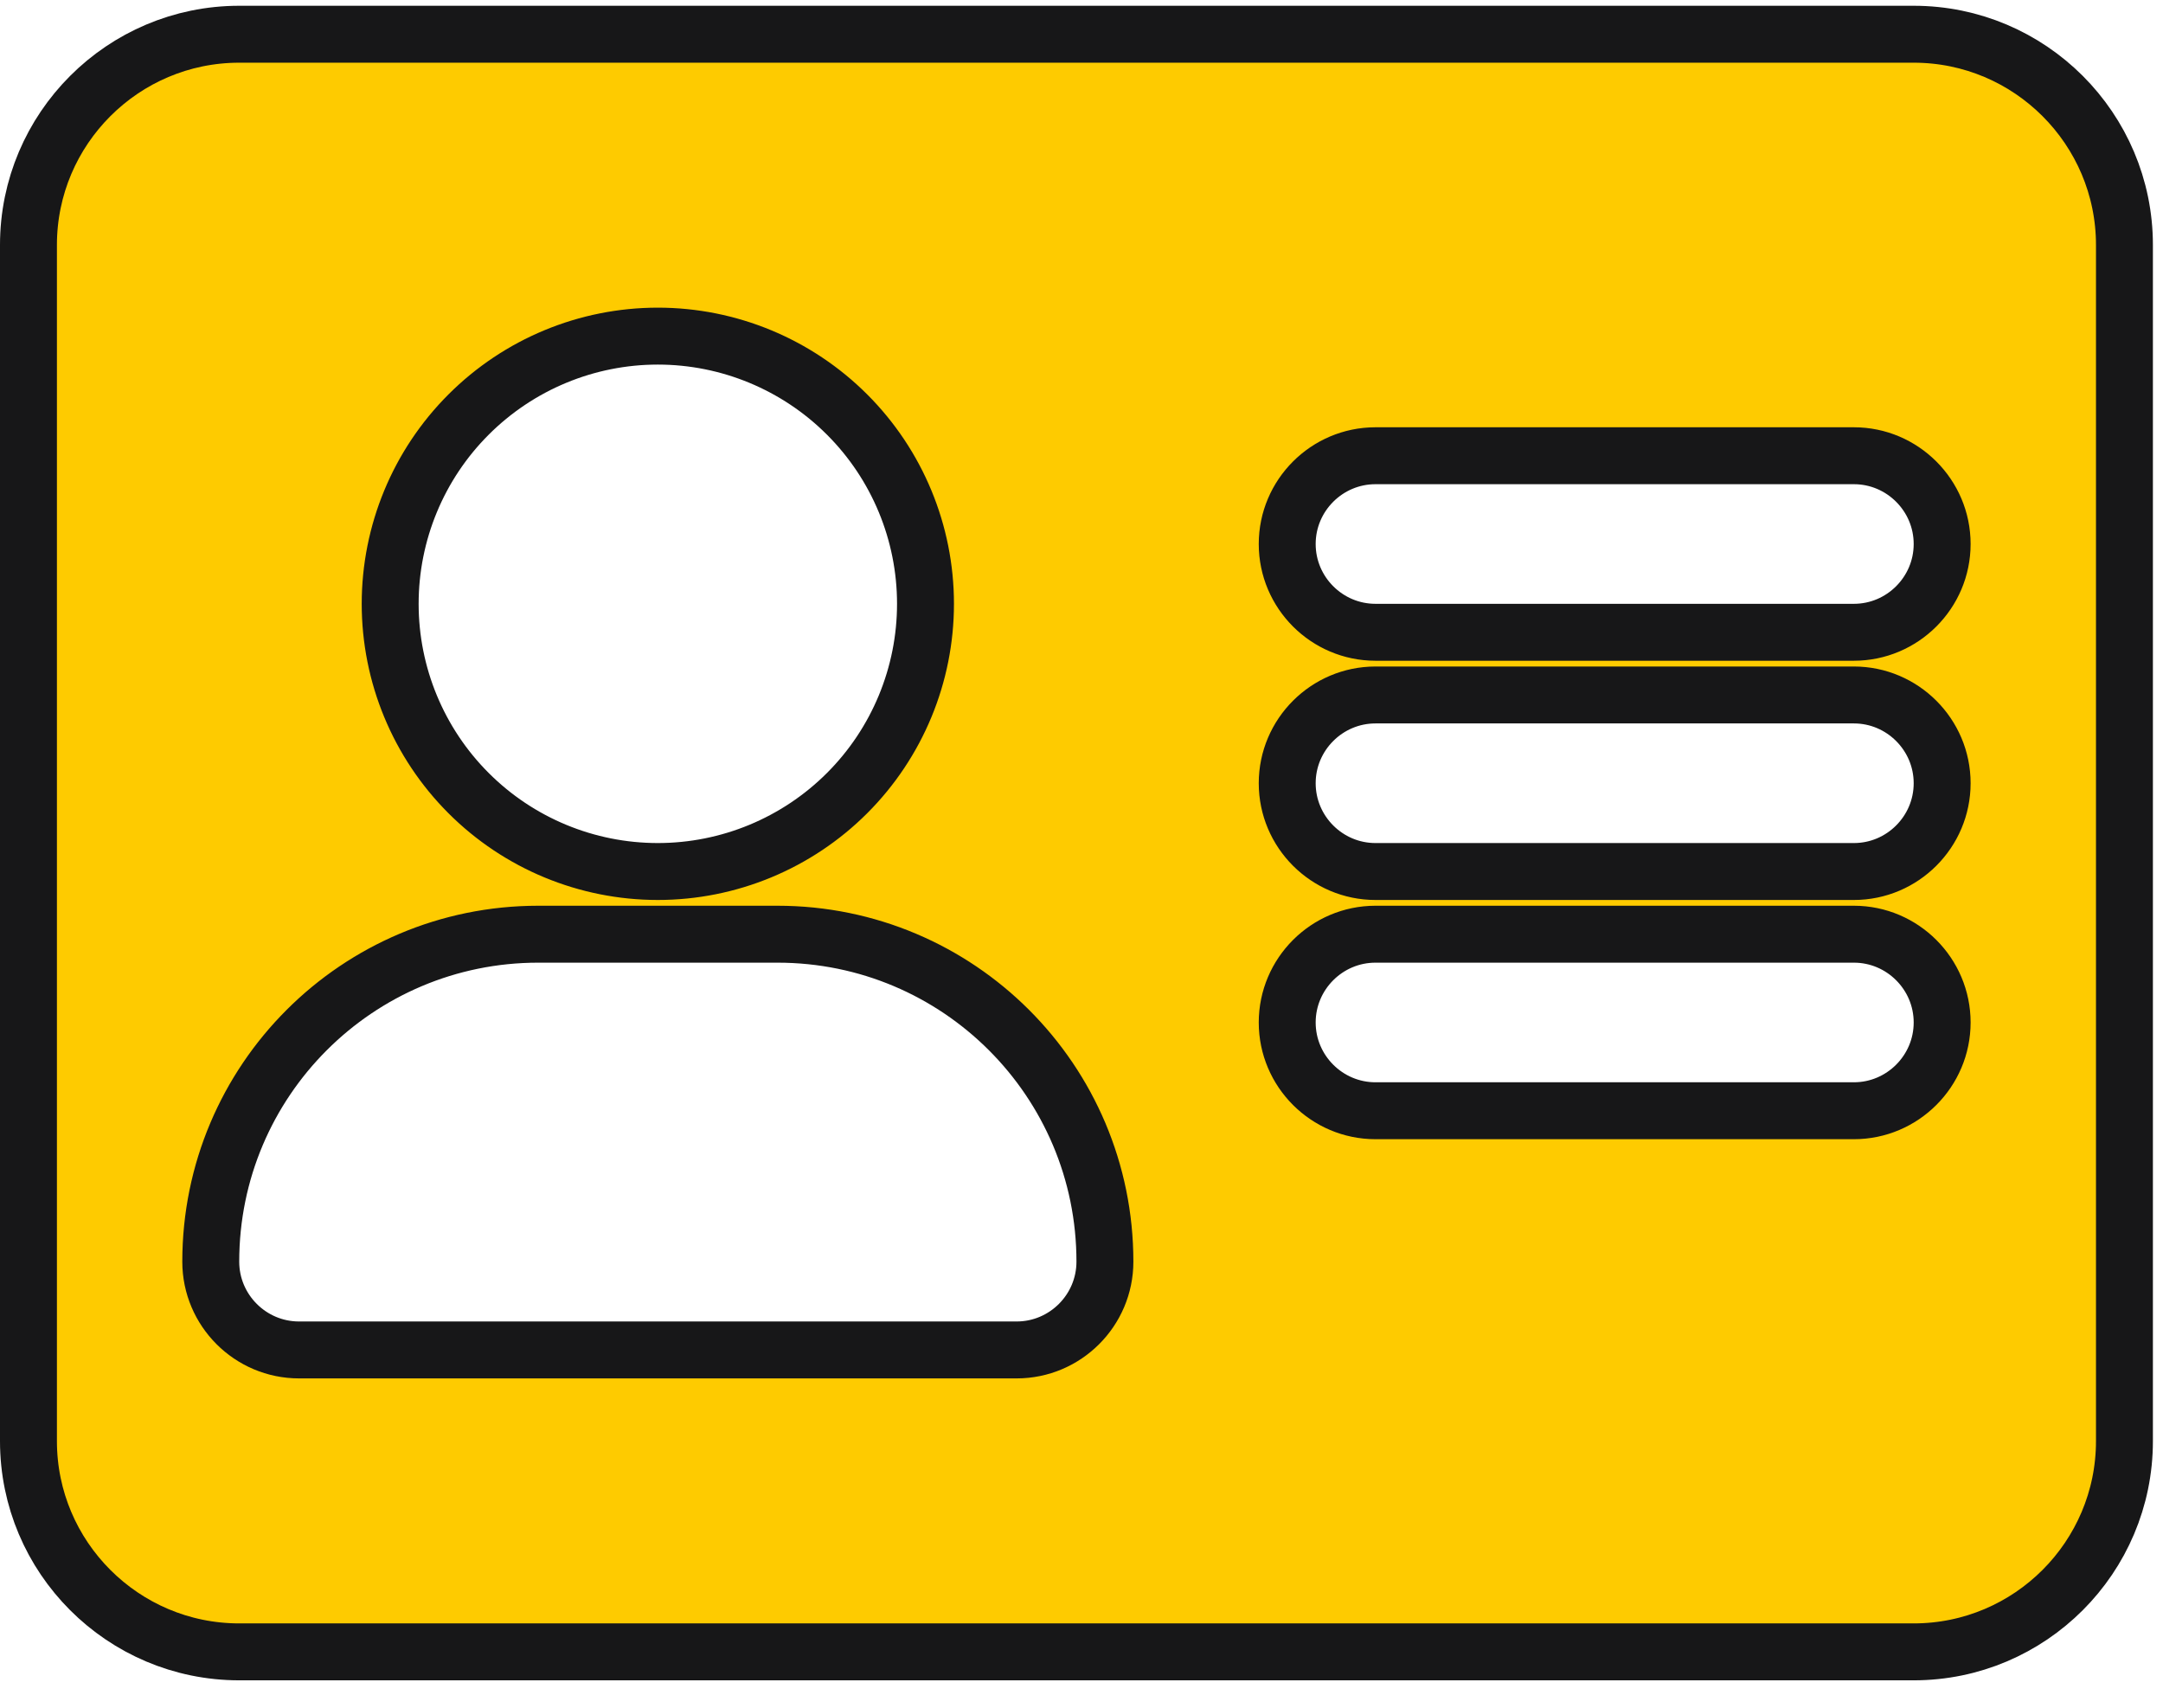 <svg width="57" height="45" viewBox="0 0 57 45" fill="none" xmlns="http://www.w3.org/2000/svg">
<path d="M0.75 6.456C0.75 3.393 3.241 0.902 6.304 0.902H50.43C53.493 0.902 55.984 3.393 55.984 6.456V37.974C55.984 41.037 53.493 43.528 50.43 43.528H6.304C3.241 43.528 0.75 41.037 0.75 37.974V6.456ZM20.487 24.617H14.183C9.416 24.617 5.554 28.479 5.554 33.246C5.554 34.528 6.599 35.572 7.88 35.572H26.791C28.072 35.572 29.117 34.528 29.117 33.246C29.117 28.479 25.255 24.617 20.487 24.617ZM12.348 10.924C11.025 12.246 10.282 14.04 10.282 15.911C10.282 17.782 11.025 19.576 12.348 20.899C13.67 22.222 15.464 22.965 17.335 22.965C19.206 22.965 21 22.222 22.323 20.899C23.646 19.576 24.389 17.782 24.389 15.911C24.389 14.04 23.646 12.246 22.323 10.924C21 9.601 19.206 8.857 17.335 8.857C15.464 8.857 13.67 9.601 12.348 10.924ZM48.854 12.009H36.247C34.966 12.009 33.921 13.054 33.921 14.335C33.921 15.616 34.966 16.661 36.247 16.661H48.854C50.135 16.661 51.18 15.616 51.18 14.335C51.18 13.054 50.135 12.009 48.854 12.009ZM48.854 18.313H36.247C34.966 18.313 33.921 19.358 33.921 20.639C33.921 21.92 34.966 22.965 36.247 22.965H48.854C50.135 22.965 51.18 21.92 51.18 20.639C51.18 19.358 50.135 18.313 48.854 18.313ZM48.854 24.617H36.247C34.966 24.617 33.921 25.662 33.921 26.943C33.921 28.224 34.966 29.269 36.247 29.269H48.854C50.135 29.269 51.18 28.224 51.18 26.943C51.18 25.662 50.135 24.617 48.854 24.617Z" fill="#FECB00" stroke="#171718" stroke-width="1.5"/>
</svg>
